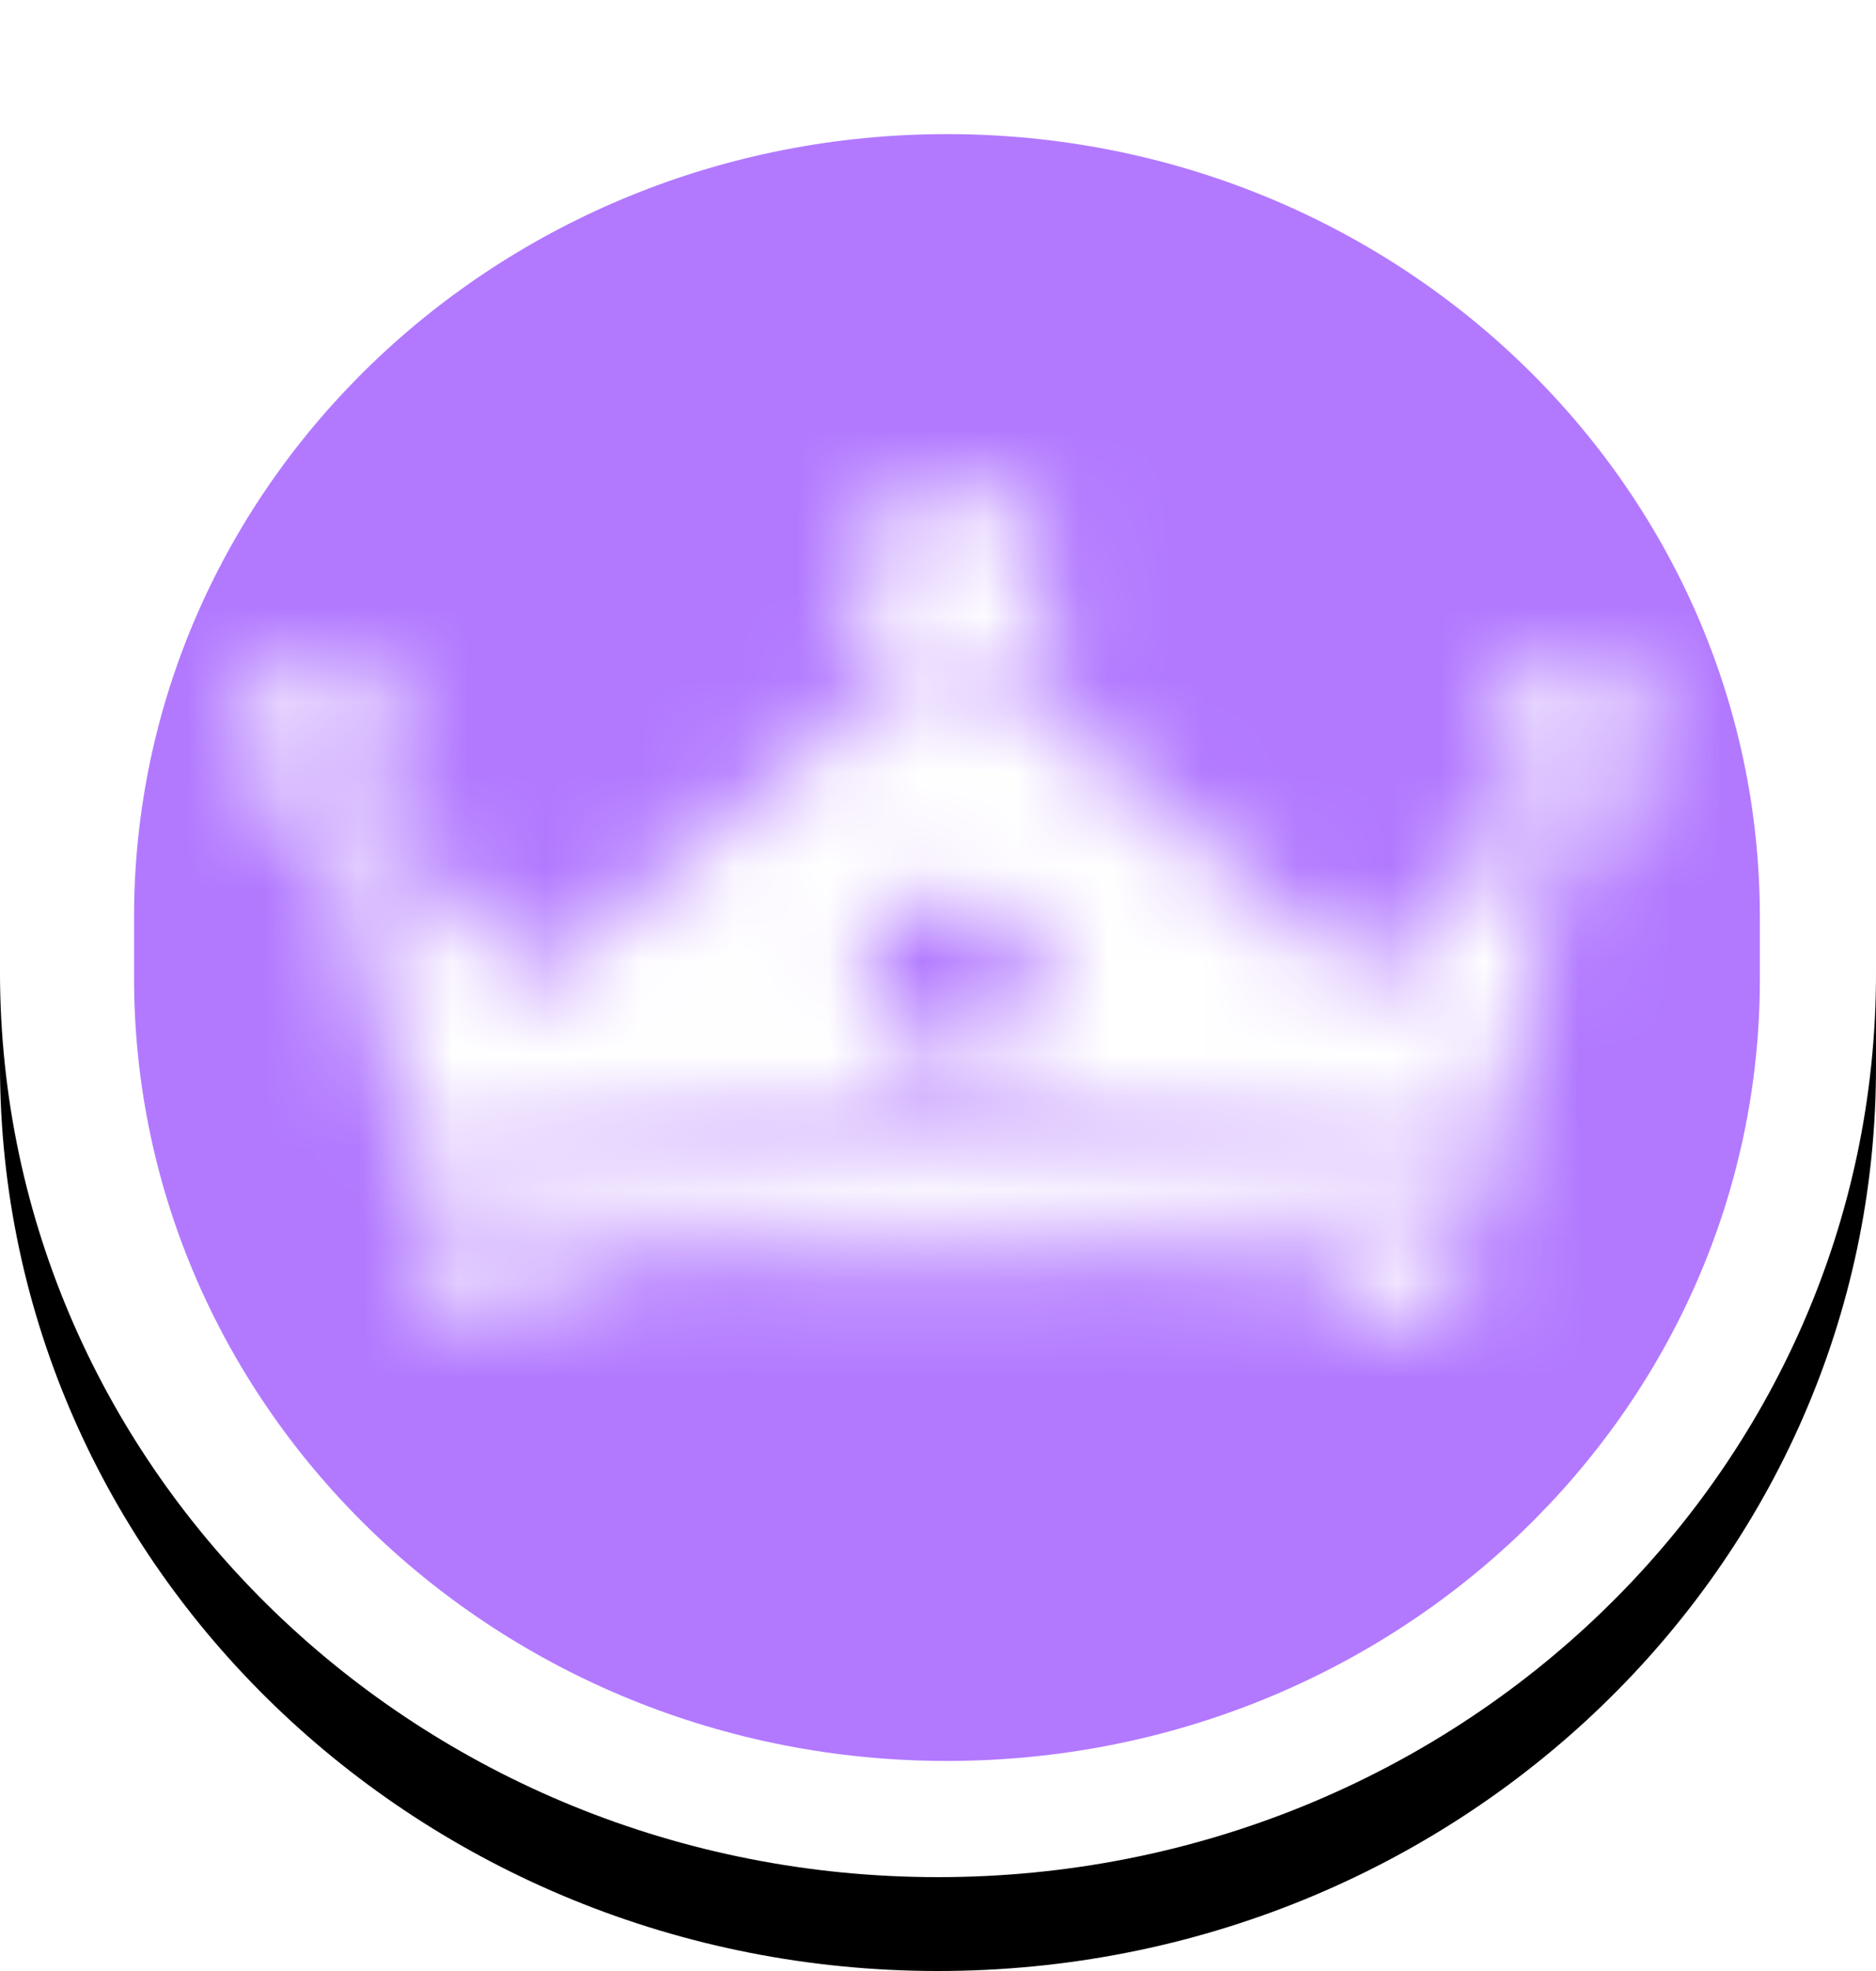 <?xml version="1.0" encoding="UTF-8"?>
<svg width="20px" height="21px" viewBox="0 0 20 21" version="1.1" xmlns="http://www.w3.org/2000/svg" xmlns:xlink="http://www.w3.org/1999/xlink">
    <!-- Generator: Sketch 63.1 (92452) - https://sketch.com -->
    <title>ic_gift</title>
    <desc>Created with Sketch.</desc>
    <defs>
        <path d="M10,20 C4.478,20 0,15.681 0,10.356 L0,9.644 C0,4.319 4.478,0 10,0 L10,0 C15.522,0 20,4.319 20,9.644 L20,10.356 C20.009,15.681 15.531,20 10,20 L10,20 Z" id="path-1"></path>
        <filter x="-2.5%" y="-2.5%" width="105.0%" height="110.0%" filterUnits="objectBoundingBox" id="filter-2">
            <feOffset dx="0" dy="1" in="SourceAlpha" result="shadowOffsetOuter1"></feOffset>
            <feColorMatrix values="0 0 0 0 0   0 0 0 0 0   0 0 0 0 0  0 0 0 0.2 0" type="matrix" in="shadowOffsetOuter1"></feColorMatrix>
        </filter>
        <path d="M2.332,3.779 L6.814,0 L11.284,3.761 L13.523,1.372 C13.19,2.826 12.857,4.28 12.524,5.734 C10.684,5.544 8.717,5.341 6.813,5.341 C4.91,5.341 3.045,5.48 1.104,5.734 L0.099,1.397 L2.332,3.779 Z M5.856,3.688 C5.856,4.188 6.284,4.593 6.812,4.593 C7.339,4.593 7.767,4.188 7.767,3.688 C7.767,3.189 7.339,2.784 6.812,2.784 C6.284,2.784 5.856,3.189 5.856,3.688 Z" id="path-3"></path>
        <path d="M5.264,0.102 C5.225,0.103 5.185,0.103 5.145,0.104 C4.191,0.119 3.244,0.169 2.288,0.25 C2.251,0.253 2.214,0.257 2.177,0.26 C1.486,0.32 0.791,0.397 0.086,0.489 L0.122,0.643 L0.123,0.65 L0.483,2.072 C0.892,2.02 1.214,1.547 1.617,1.506 C1.699,1.497 1.671,1.219 1.752,1.212 C3.093,1.082 4.412,1.212 5.75,1.212 C7.088,1.212 8.407,1.082 9.748,1.212 C9.829,1.219 9.787,1.497 9.869,1.506 C10.272,1.547 10.608,2.02 11.015,2.072 L11.376,0.65 L11.378,0.643 L11.414,0.489 C10.709,0.397 10.014,0.32 9.323,0.26 C9.286,0.257 9.249,0.253 9.212,0.25 C8.256,0.169 7.309,0.119 6.355,0.104 C6.315,0.103 6.275,0.103 6.236,0.102 C6.074,0.1 5.912,0.099 5.75,0.099 C5.588,0.099 5.426,0.1 5.264,0.102 Z" id="path-5"></path>
        <path d="M0.117,1.135 C0.117,1.705 0.585,2.17 1.159,2.17 C1.733,2.17 2.201,1.705 2.201,1.135 C2.201,0.564 1.733,0.1 1.159,0.1 C0.585,0.1 0.117,0.564 0.117,1.135 Z" id="path-7"></path>
        <path d="M0.071,0.898 C0.071,1.364 0.454,1.744 0.922,1.744 C1.392,1.744 1.774,1.364 1.774,0.898 C1.774,0.432 1.392,0.053 0.922,0.053 C0.454,0.053 0.071,0.432 0.071,0.898 Z" id="path-9"></path>
        <path d="M0.071,0.898 C0.071,1.364 0.453,1.744 0.923,1.744 C1.391,1.744 1.774,1.364 1.774,0.898 C1.774,0.432 1.391,0.053 0.923,0.053 C0.453,0.053 0.071,0.432 0.071,0.898 Z" id="path-11"></path>
    </defs>
    <g id="Symbols" stroke="none" stroke-width="1" fill="none" fill-rule="evenodd">
        <g id="ic_crown_04">
            <g id="ic_gift">
                <g id="Shape">
                    <use fill="black" fill-opacity="1" filter="url(#filter-2)" xlink:href="#path-1"></use>
                    <use fill="#FFFFFF" fill-rule="evenodd" xlink:href="#path-1"></use>
                </g>
                <path d="M10.095,18.762 C5.305,18.762 1.429,15.022 1.429,10.417 L1.429,9.773 C1.429,5.161 5.313,1.429 10.095,1.429 C14.886,1.429 18.762,5.169 18.762,9.773 L18.762,10.417 C18.77,15.03 14.886,18.762 10.095,18.762 Z" id="Shape" fill="#B279FF"></path>
                <g id="Page-1" transform="translate(2.495, 5)">
                    <g id="Group-3" transform="translate(0.828, 1.738)">
                        <mask id="mask-4" fill="white">
                            <use xlink:href="#path-3"></use>
                        </mask>
                        <g id="Clip-2"></g>
                        <polygon id="Fill-1" fill="#FFFFFF" mask="url(#mask-4)" points="-4.684 10.518 18.307 10.518 18.307 -4.783 -4.684 -4.783"></polygon>
                    </g>
                    <g id="Group-6" transform="translate(1.892, 7.176)">
                        <mask id="mask-6" fill="white">
                            <use xlink:href="#path-5"></use>
                        </mask>
                        <g id="Clip-5"></g>
                        <polygon id="Fill-4" fill="#FFFFFF" mask="url(#mask-6)" points="-4.698 6.855 16.197 6.855 16.197 -4.684 -4.698 -4.684"></polygon>
                    </g>
                    <g id="Group-9" transform="translate(6.503, 0.083)">
                        <mask id="mask-8" fill="white">
                            <use xlink:href="#path-7"></use>
                        </mask>
                        <g id="Clip-8"></g>
                        <polygon id="Fill-7" fill="#FFFFFF" mask="url(#mask-8)" points="-4.667 6.954 6.985 6.954 6.985 -4.684 -4.667 -4.684"></polygon>
                    </g>
                    <g id="Group-12" transform="translate(13.36, 1.974)">
                        <mask id="mask-10" fill="white">
                            <use xlink:href="#path-9"></use>
                        </mask>
                        <g id="Clip-11"></g>
                        <polygon id="Fill-10" fill="#FFFFFF" mask="url(#mask-10)" points="-3.838 5.653 5.682 5.653 5.682 -3.856 -3.838 -3.856"></polygon>
                    </g>
                    <g id="Group-15" transform="translate(0, 1.974)">
                        <mask id="mask-12" fill="white">
                            <use xlink:href="#path-11"></use>
                        </mask>
                        <g id="Clip-14"></g>
                        <polygon id="Fill-13" fill="#FFFFFF" mask="url(#mask-12)" points="-3.838 5.653 5.682 5.653 5.682 -3.856 -3.838 -3.856"></polygon>
                    </g>
                </g>
            </g>
        </g>
    </g>
</svg>